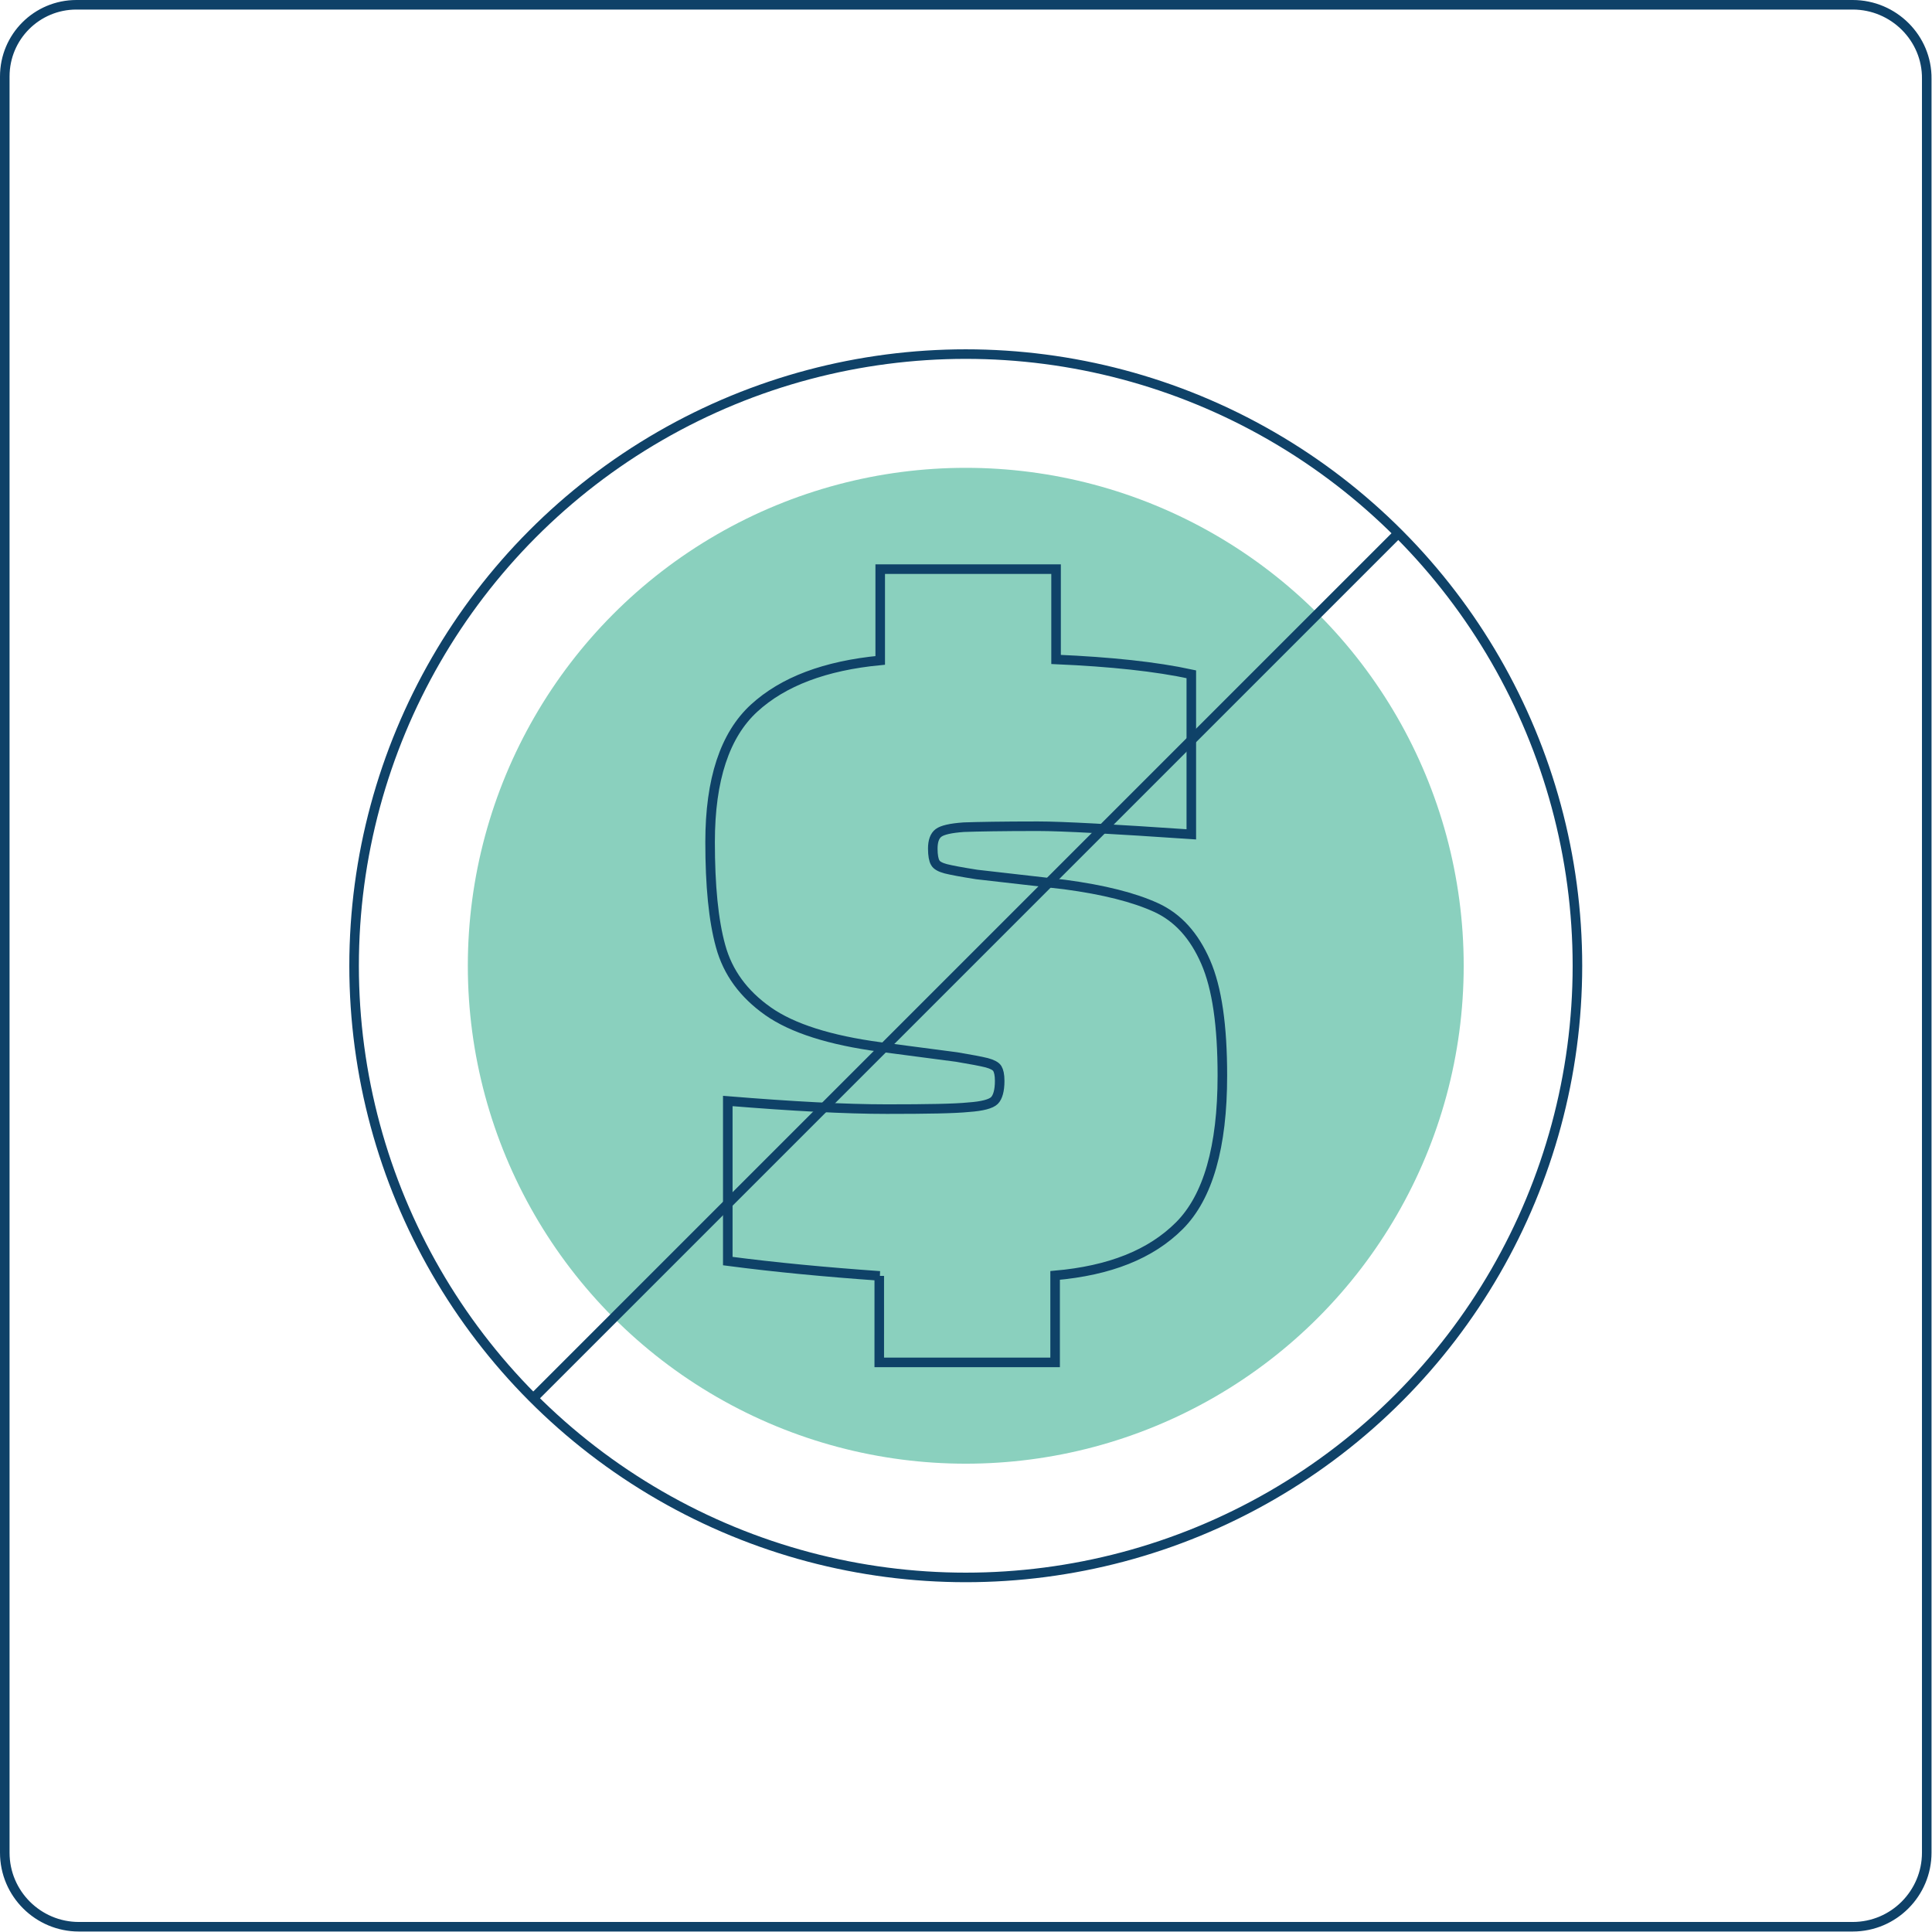 <?xml version="1.0" encoding="utf-8"?>
<!-- Generator: Adobe Illustrator 20.1.0, SVG Export Plug-In . SVG Version: 6.00 Build 0)  -->
<svg version="1.1" id="Layer_1" xmlns="http://www.w3.org/2000/svg" xmlns:xlink="http://www.w3.org/1999/xlink" x="0px" y="0px"
	 viewBox="0 0 404.3 404.3" style="enable-background:new 0 0 404.3 404.3;" xml:space="preserve">
<style type="text/css">
	.st0{fill:none;stroke:#0F4268;stroke-width:2;stroke-miterlimit:10;}
	.st1{fill:none;stroke:#0E4168;stroke-width:2;stroke-miterlimit:10;}
	.st2{fill:#8AD0BE;}
</style>
<circle class="st0" cx="202.1" cy="202.1" r="128"/>
<path class="st1" d="M387.7,1H16C7.7,1,1,7.7,1,16v371.7c0,8.6,7,15.5,15.5,15.5h371.2c8.6,0,15.5-7,15.5-15.5V16.5
	C403.3,8,396.3,1,387.7,1z"/>
<circle class="st2" cx="202.1" cy="202.1" r="104.2"/>
<line class="st0" x1="292.6" y1="111.6" x2="111.6" y2="292.6"/>
<g>
	<path class="st0" d="M184.1,267c-11.3-0.8-21.9-1.8-31.8-3.1v-33.5c13.5,1.1,24.6,1.7,33.3,1.7c8.5,0,14.2-0.1,17.1-0.4
		c2.9-0.2,4.7-0.7,5.4-1.4c0.7-0.7,1.1-2.1,1.1-4.1c0-1.3-0.2-2.1-0.5-2.6c-0.3-0.5-1.1-0.9-2.2-1.2c-1.2-0.3-3.3-0.7-6.3-1.2
		l-16-2.1c-10.5-1.4-18.4-3.9-23.5-7.5c-5.1-3.6-8.4-8.1-9.9-13.6c-1.5-5.4-2.2-12.7-2.2-21.8c0-13.1,3.1-22.4,9.2-28
		c6.1-5.6,14.9-8.9,26.4-10v-19.1h36.8V138c11.5,0.5,20.9,1.5,28.3,3.1v33.5c-16.2-1.1-26.9-1.7-32.1-1.7c-7.5,0-12.7,0.1-15.5,0.2
		c-2.8,0.2-4.5,0.6-5.3,1.2c-0.8,0.6-1.2,1.7-1.2,3.3c0,1.4,0.2,2.4,0.5,2.9c0.3,0.6,1.1,1,2.2,1.3c1.2,0.3,3.3,0.7,6.5,1.2
		l18.4,2.1c8.2,1.1,14.5,2.7,19.1,4.8c4.6,2.1,8,5.9,10.4,11.4c2.4,5.5,3.5,13.4,3.5,23.8c0,14.9-3,25.4-9,31.4
		c-6,6-14.6,9.4-26,10.4v18.2h-36.8V267z"/>
</g>
</svg>
